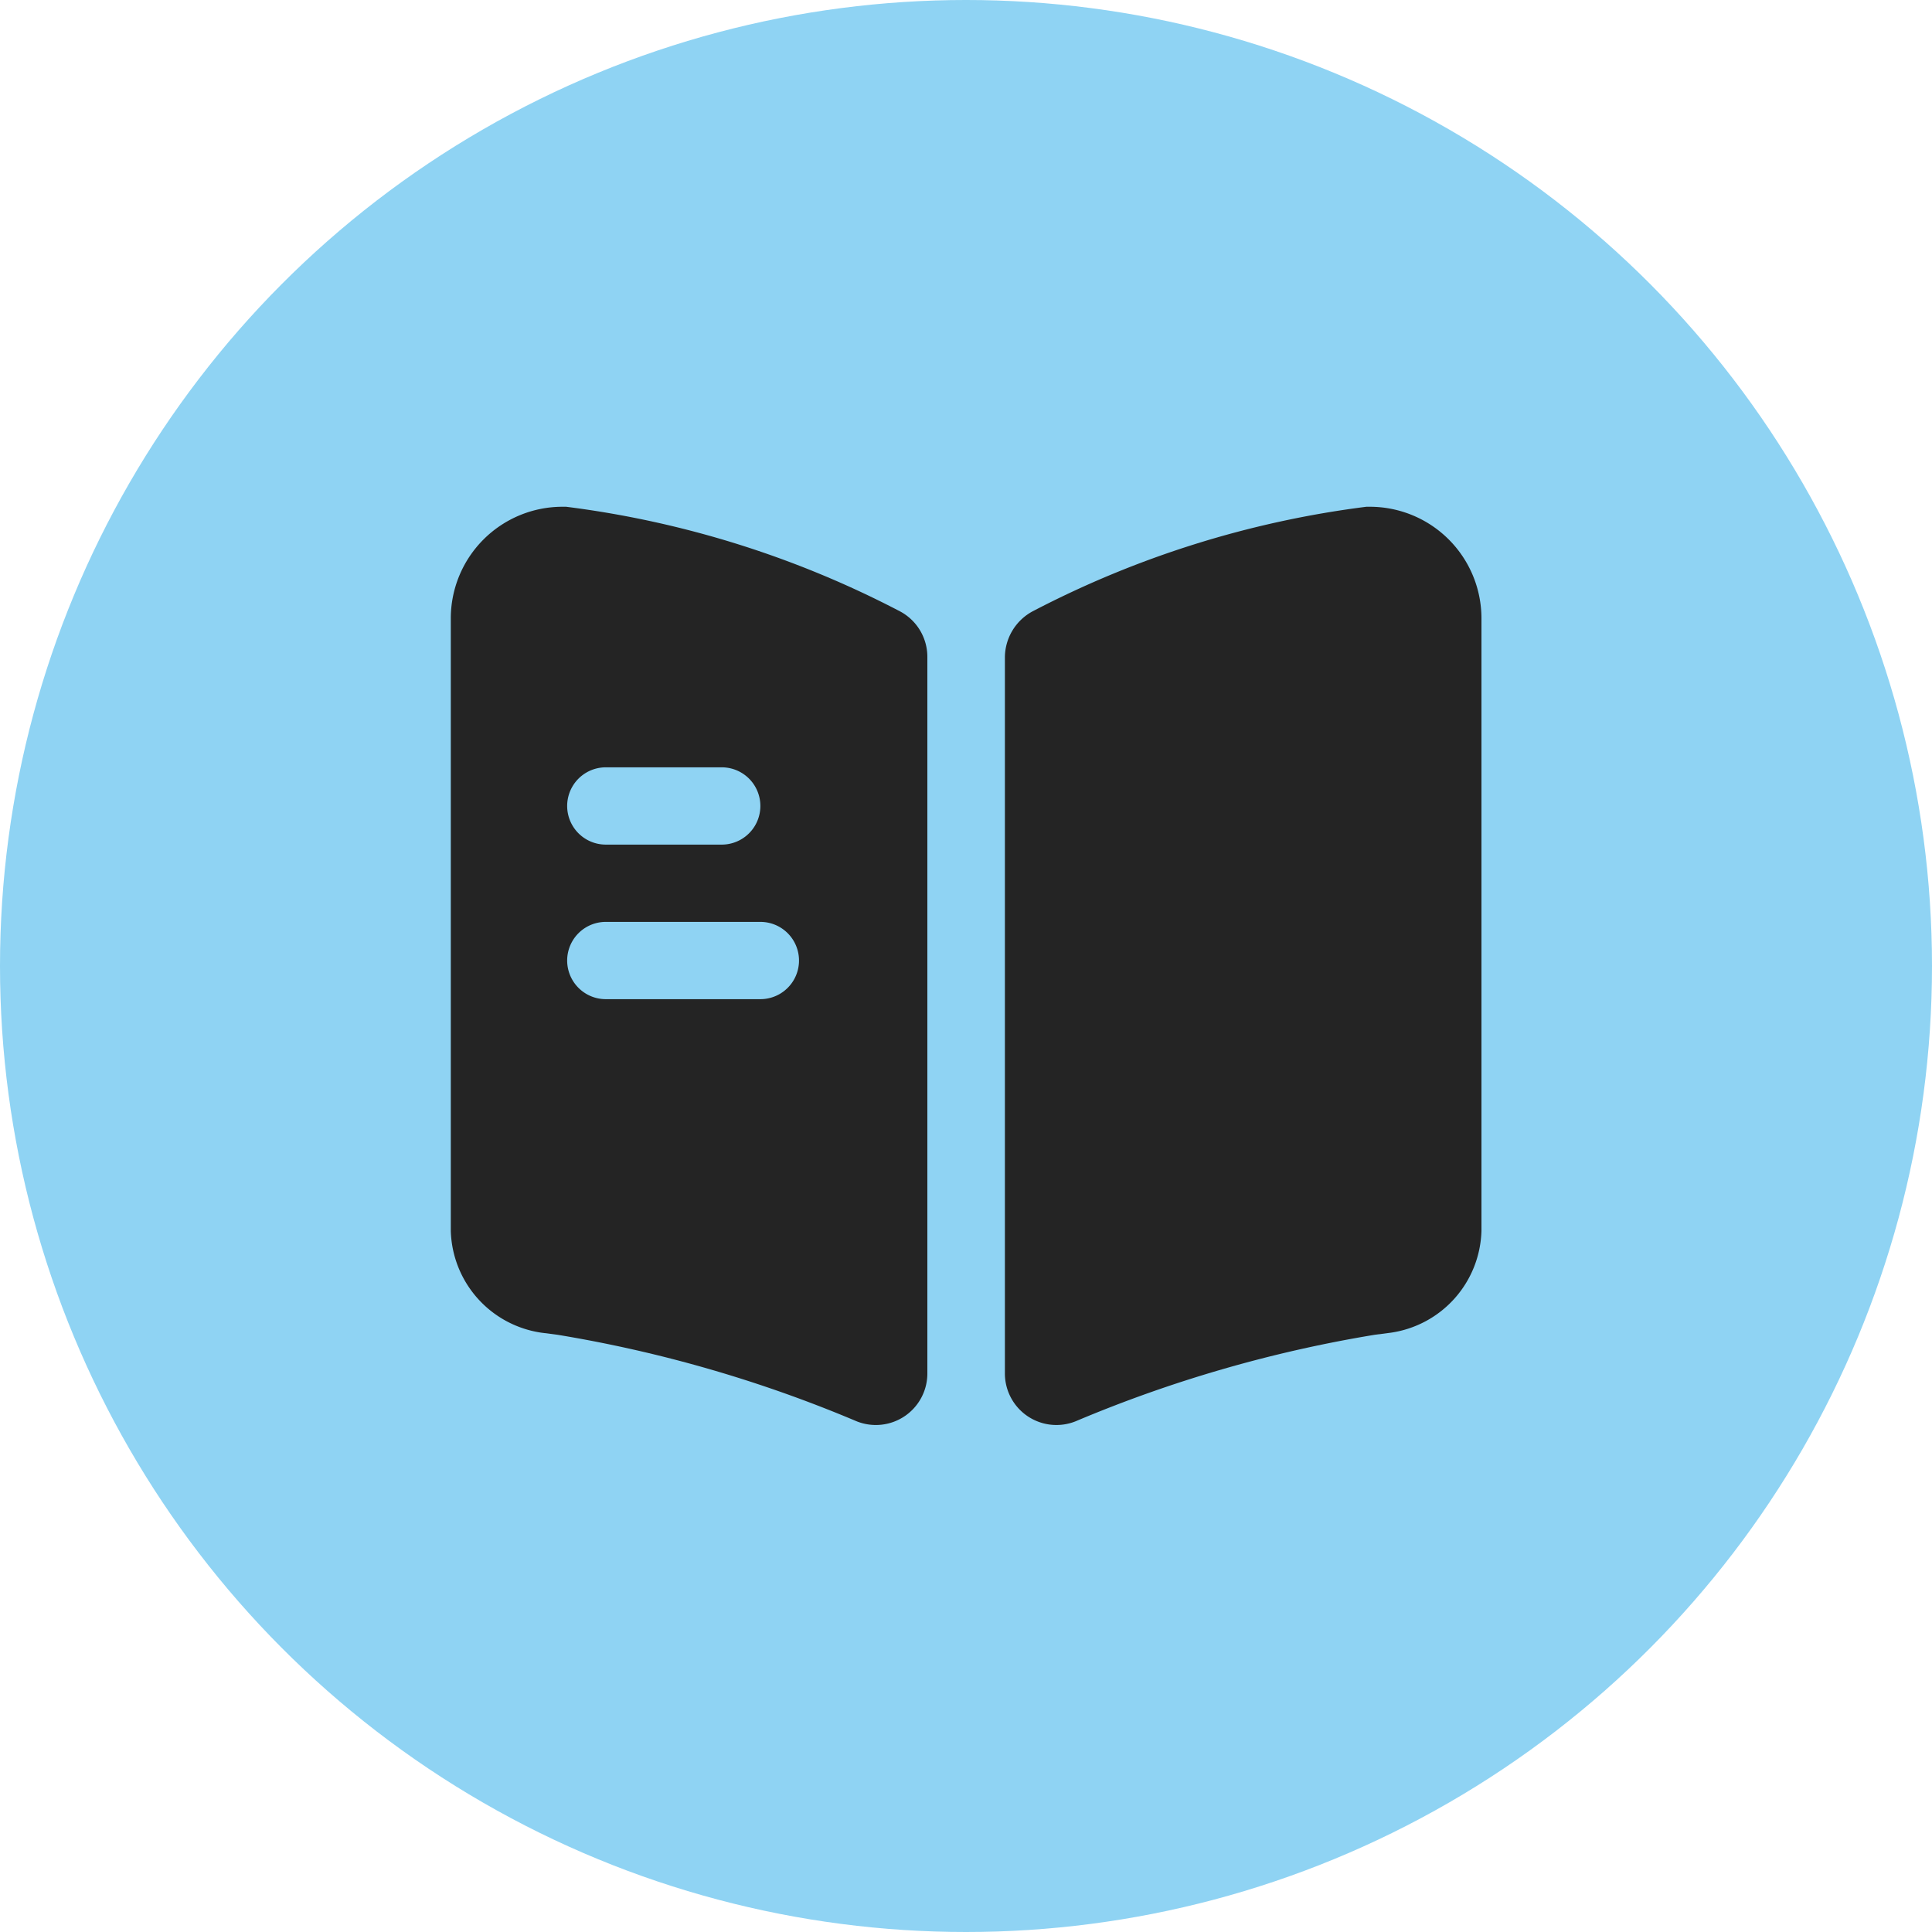 <svg xmlns="http://www.w3.org/2000/svg" width="30" height="30" viewBox="0 0 30 30">
  <g id="Group_25967" data-name="Group 25967" transform="translate(-369 -479)">
    <circle id="Ellipse_488" data-name="Ellipse 488" cx="15" cy="15" r="15" transform="translate(369 479)" fill="#8fd3f3"/>
    <g id="Group_25906" data-name="Group 25906" transform="translate(109.01 92.189)">
      <path id="Vector" d="M7.4,1.735v9.507a1.644,1.644,0,0,1-1.407,1.583l-.248.032A20.475,20.475,0,0,0,1.1,14.2.8.8,0,0,1,0,13.457V2.335a.816.816,0,0,1,.432-.712A15.343,15.343,0,0,1,5.613,0h.048A1.734,1.734,0,0,1,7.4,1.735Z" transform="translate(275.594 394.68)" fill="#242424"/>
      <path id="Vector-2" data-name="Vector" d="M6.973,1.623A15.343,15.343,0,0,0,1.791,0H1.735A1.734,1.734,0,0,0,0,1.735v9.507a1.644,1.644,0,0,0,1.407,1.583l.248.032A20.475,20.475,0,0,1,6.3,14.2a.8.8,0,0,0,1.1-.744V2.335A.8.8,0,0,0,6.973,1.623ZM2.407,4.046h1.8a.6.6,0,0,1,0,1.2h-1.8a.6.6,0,0,1,0-1.2Zm2.4,3.6h-2.4a.6.6,0,1,1,0-1.2h2.4a.6.6,0,1,1,0,1.2Z" transform="translate(266.99 394.68)" fill="#242424"/>
    </g>
  </g>
</svg>
